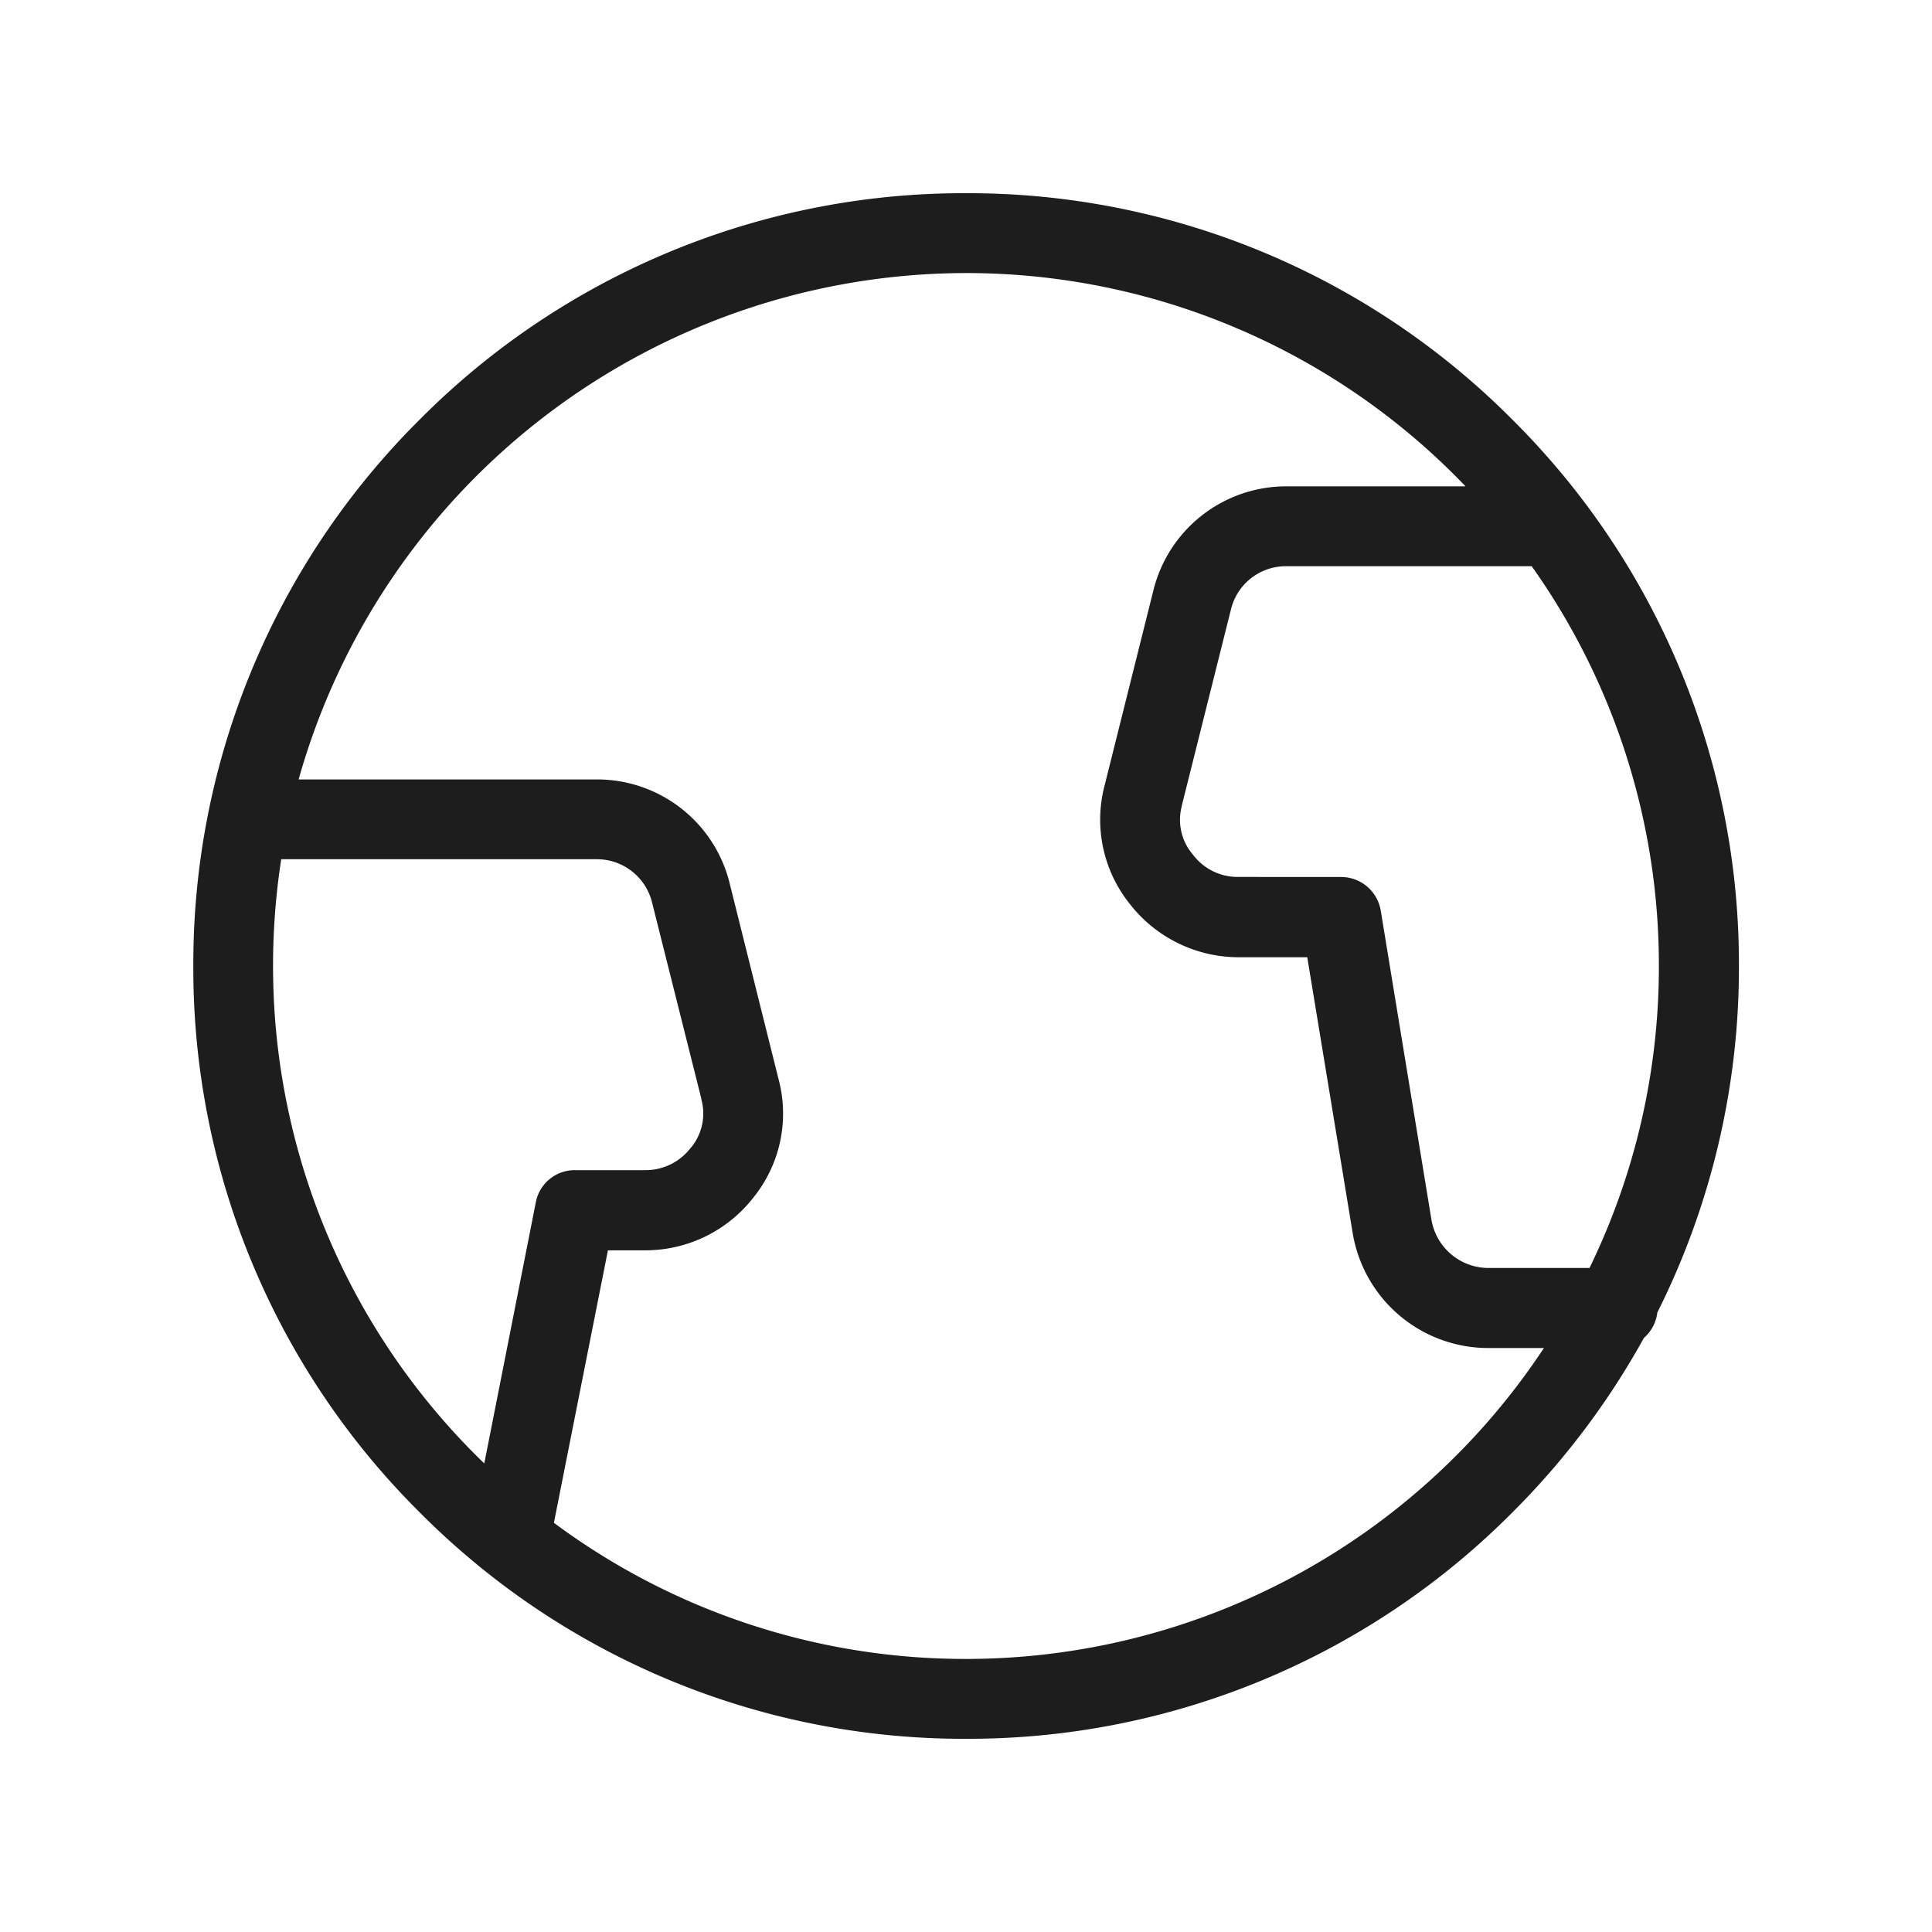 <svg xmlns="http://www.w3.org/2000/svg" width="30" height="30" viewBox="0 0 30 30">
  <g id="fa-language" transform="translate(-738 -719)">
    <rect id="Rechteck_1316" data-name="Rechteck 1316" width="30" height="30" transform="translate(738 719)" fill="rgba(255,255,255,0)"/>
    <path id="Vereinigungsmenge_10" data-name="Vereinigungsmenge 10" d="M-12699.485,20.484A11.9,11.9,0,0,1-12703,12a11.909,11.909,0,0,1,3.516-8.486A11.91,11.91,0,0,1-12691,0a11.912,11.912,0,0,1,8.482,3.516A11.913,11.913,0,0,1-12679,12a11.953,11.953,0,0,1-1.267,5.381.621.621,0,0,1-.209.395,12.04,12.04,0,0,1-2.04,2.707A11.912,11.912,0,0,1-12691,24,11.91,11.91,0,0,1-12699.485,20.484Zm8.486,2.276a10.758,10.758,0,0,0,8.971-4.828h-.888a2.135,2.135,0,0,1-2.081-1.781l-.706-4.287h-1.072a2.141,2.141,0,0,1-1.678-.821,2.09,2.09,0,0,1-.4-1.834l.759-3.034a2.124,2.124,0,0,1,2.067-1.623h2.782A10.731,10.731,0,0,0-12691,1.24a10.782,10.782,0,0,0-10.365,7.863h4.629a2.12,2.12,0,0,1,2.068,1.629l.755,3.024a2.074,2.074,0,0,1-.386,1.834,2.126,2.126,0,0,1-1.682.825h-.581l-.839,4.231A10.707,10.707,0,0,0-12691,22.76ZM-12701.762,12a10.726,10.726,0,0,0,3.28,7.724l.8-4.054a.614.614,0,0,1,.605-.5h1.1a.88.88,0,0,0,.7-.346l.01-.01a.831.831,0,0,0,.155-.745v-.01l-.762-3.034a.882.882,0,0,0-.861-.683h-4.9A10.765,10.765,0,0,0-12701.762,12Zm16.587-1.382a.624.624,0,0,1,.613.521l.788,4.805a.9.9,0,0,0,.867.745h1.587a10.686,10.686,0,0,0,1.077-4.69,10.7,10.7,0,0,0-1.975-6.207h-3.81a.878.878,0,0,0-.861.676l-.762,3.041v.007a.828.828,0,0,0,.162.742.115.115,0,0,0,.013.016.869.869,0,0,0,.7.343Z" transform="translate(13444.002 722)" fill="#1d1d1d"/>
  </g>
</svg>
